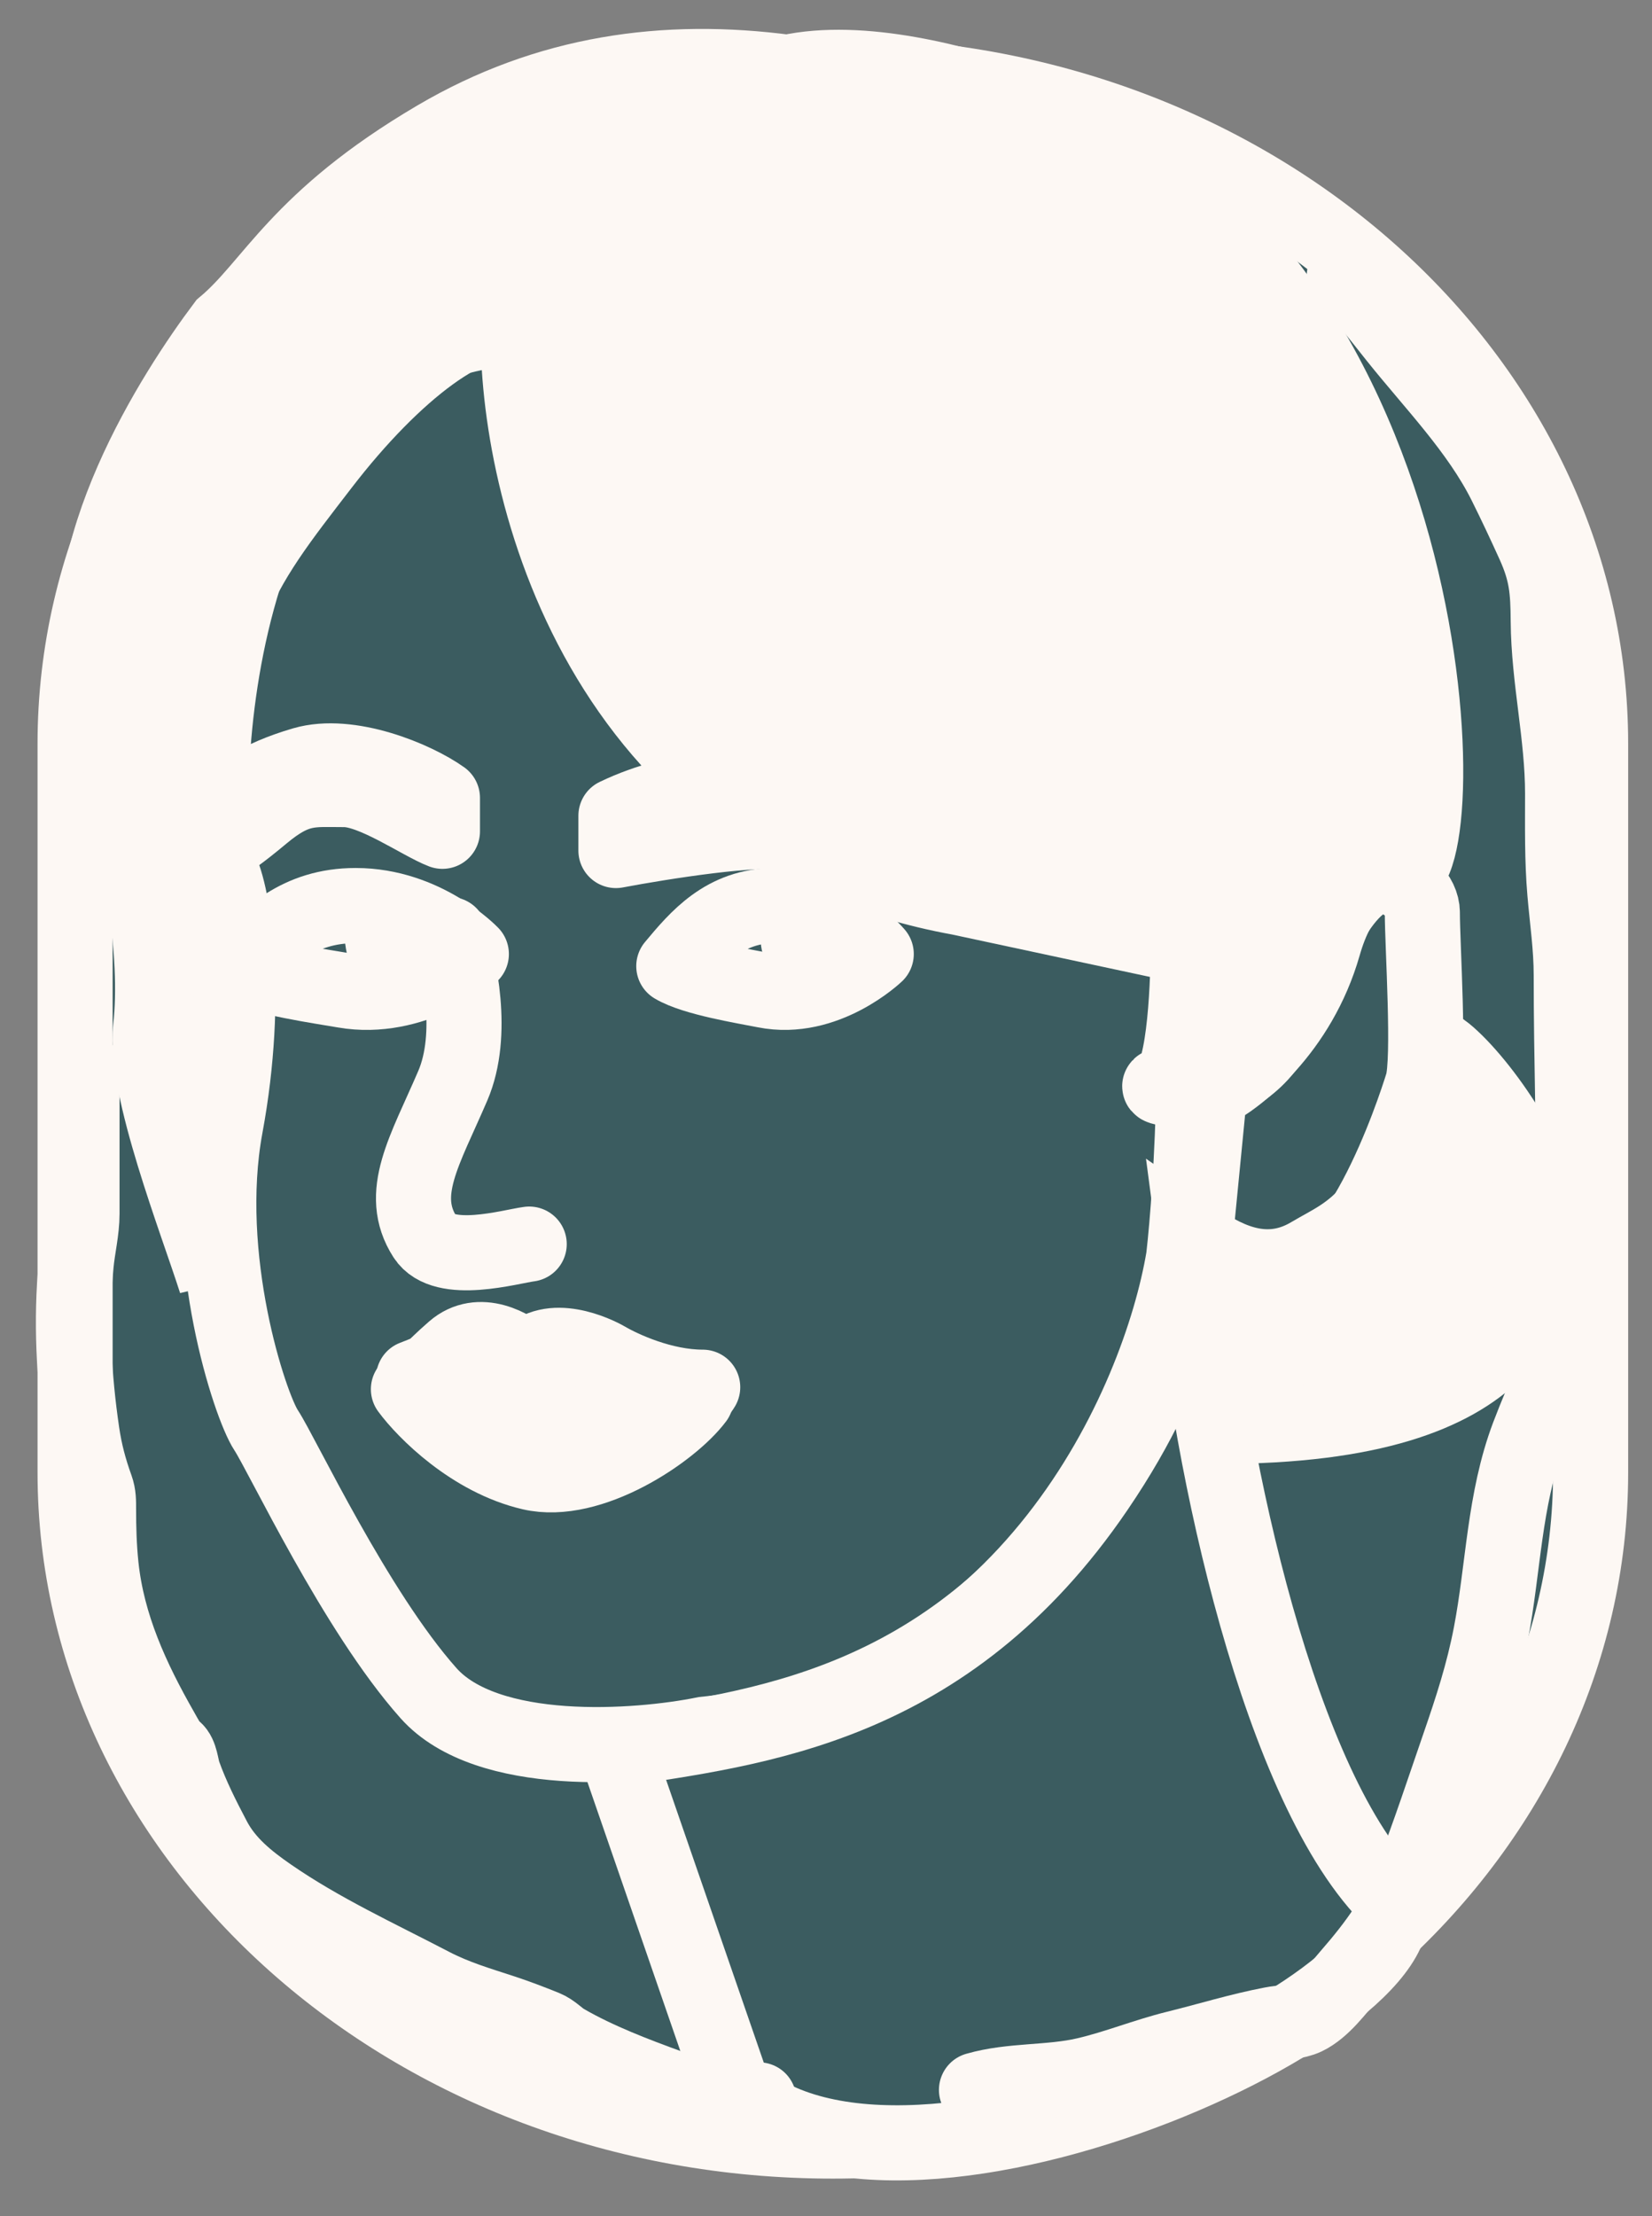 <svg width="44" height="59" viewBox="0 0 44 59" fill="none" xmlns="http://www.w3.org/2000/svg">
<rect x="0" y="0" width="44" height="59" fill="#808080" stroke="none"/>
<path d="M22.182 2C33.444 2 42.365 10.077 42.365 19.798V39.202C42.365 48.923 33.444 57 22.182 57C10.92 57 2 48.923 2 39.202V19.798C2 10.077 10.92 2 22.182 2Z" fill="#3B5C60" stroke="#FDF8F4" stroke-width="2"/>
<path d="M35.252 25.163C34.604 27.429 32.958 28.721 32.216 29.084L31.811 33.224C31.878 33.369 32.418 33.746 34.037 34.095C36.061 34.531 37.681 29.52 37.883 28.867C38.085 28.213 37.883 25.163 37.883 24.292C37.883 23.421 36.061 22.332 35.252 25.163Z" fill="#3B5C60" stroke="#FDF8F4" stroke-width="2"/>
<path d="M11.412 45.075C12.969 46.826 16.963 46.534 18.765 46.169C27.415 45.294 30.875 37.346 31.524 33.481C31.741 31.585 32.043 26.7 31.524 22.325C30.875 16.856 21.576 7.887 13.359 8.762C5.141 9.637 5.357 22.325 5.79 22.981C6.222 23.637 6.655 26.481 6.006 29.981C5.357 33.481 6.655 37.419 7.087 38.075C7.52 38.732 9.466 42.888 11.412 45.075Z" fill="#3B5C60" stroke="#FDF8F4" stroke-width="2"/>
<path d="M41.054 32.531C41.054 31.007 39.293 28.613 38.413 27.959C37.093 32.531 35.992 32.748 34.892 33.402C33.618 34.158 32.483 33.41 31.821 32.973L31.811 32.966L32.471 37.973C40.614 37.973 41.054 34.502 41.054 32.531Z" fill="#FDF8F4" stroke="#FDF8F4" stroke-width="2"/>
<path d="M16.405 46.578L19.552 55.684C24.168 60.021 39.126 52.853 36.818 50.297C33.881 47.045 32.069 38.194 31.72 33.352C31.65 33.858 31.578 36.15 29.202 39.639C25.216 45.494 20.112 45.999 16.405 46.578Z" fill="#3B5C60" stroke="#FDF8F4" stroke-width="2"/>
<path d="M14.376 37.893C13.851 37.888 11.825 37.285 10.878 36.984C11.311 37.573 12.571 38.841 14.145 39.206C15.72 39.571 17.88 38.119 18.538 37.242C17.223 37.9 14.902 37.898 14.376 37.893Z" fill="#FDF8F4" stroke="#FDF8F4" stroke-width="2" stroke-linecap="round" stroke-linejoin="round"/>
<path d="M10.568 25.322C10.707 25.8 9.782 25.735 9.302 25.642C9.128 25.045 8.987 23.862 9.816 23.909C10.853 23.968 10.394 24.725 10.568 25.322Z" fill="#FDF8F4"/>
<path d="M9.65 25.322C9.511 25.8 10.436 25.735 10.916 25.642C11.09 25.045 11.231 23.862 10.402 23.909C9.365 23.968 9.824 24.725 9.65 25.322Z" fill="#FDF8F4"/>
<path d="M20.736 25.633C20.136 25.788 20.237 24.734 20.32 24.281C21.069 24.087 22.568 23.893 22.568 24.669C22.568 25.639 21.485 25.439 20.736 25.633Z" fill="#FDF8F4"/>
<path d="M9.473 24.108C7.932 24.108 7.111 24.968 6.392 25.721C7.008 26.044 8.557 26.261 9.165 26.367C11.014 26.69 12.554 25.399 12.554 25.399C12.554 25.399 11.322 24.108 9.473 24.108Z" stroke="#FDF8F4" stroke-width="2" stroke-linecap="round" stroke-linejoin="round"/>
<path d="M20.642 24.108C19.294 24.108 18.575 24.968 17.946 25.721C18.485 26.044 19.84 26.261 20.372 26.367C21.99 26.69 23.338 25.399 23.338 25.399C23.338 25.399 22.259 24.108 20.642 24.108Z" stroke="#FDF8F4" stroke-width="2" stroke-linecap="round" stroke-linejoin="round"/>
<path d="M16.405 21.718C19.886 20.052 23.504 21.719 24.878 23.338C23.046 22.413 21.718 22.366 20.985 22.181C20.253 21.996 17.627 22.412 16.405 22.643V21.718Z" fill="#FDF8F4" stroke="#FDF8F4" stroke-width="2" stroke-linecap="round" stroke-linejoin="round"/>
<path d="M11.784 21.242V22.131C11.203 21.909 9.95 21.02 9.171 21.02C8.3 21.02 7.902 20.929 6.994 21.686C4.599 23.687 6.051 21.686 6.123 21.464C6.269 21.168 6.864 20.707 8.083 20.351C9.302 19.995 11.058 20.724 11.784 21.242Z" fill="#FDF8F4" stroke="#FDF8F4" stroke-width="2" stroke-linecap="round" stroke-linejoin="round"/>
<path d="M14.437 37.926C13.239 37.727 11.655 37.18 11.014 36.682C11.655 36.434 11.399 36.533 12.083 35.937C12.768 35.34 13.652 35.854 14.009 36.185C14.651 35.439 15.878 36.028 16.149 36.185C16.577 36.434 17.646 36.931 18.716 36.931C18.288 37.677 15.635 38.125 14.437 37.926Z" fill="#FDF8F4" stroke="#FDF8F4" stroke-width="2" stroke-linecap="round" stroke-linejoin="round"/>
<path d="M25.552 23.898C15.977 22.158 13.729 13.022 13.802 8.671C12.641 8.236 10.492 9.882 8.579 12.369C6.403 15.197 5.098 16.72 5.533 22.375C5.583 23.026 6.491 24.526 6.186 26.508C5.75 29.336 5.315 31.512 5.75 34.122C5.243 32.527 3.835 28.945 4.01 27.378C4.227 25.421 3.792 22.593 2.704 18.242C1.834 14.762 4.662 10.411 5.968 8.671C7.274 7.583 7.926 5.843 11.626 3.668C14.585 1.928 17.718 1.492 20.982 1.927C22.941 1.493 25.552 2.195 27.293 2.797C38.608 6.713 38.825 23.463 37.302 23.245C35.779 23.028 35.126 25.203 34.038 27.378C32.95 29.554 30.339 28.901 30.992 28.901C31.514 28.901 31.645 26.436 31.645 25.203L25.552 23.898Z" fill="#FDF8F4" stroke="#FDF8F4" stroke-width="2"/>
<path d="M11.976 24.878C12.223 25.645 12.652 27.524 12.06 28.904C11.32 30.629 10.58 31.779 11.32 32.93C11.819 33.706 13.601 33.185 14.095 33.121" stroke="#FDF8F4" stroke-width="2" stroke-linecap="round"/>
<path d="M2.184 28.399C2.184 29.704 2.184 31.008 2.184 32.312C2.184 32.764 2.07 33.207 2.028 33.657C1.885 35.166 1.965 36.653 2.184 38.145C2.261 38.666 2.381 39.116 2.559 39.61C2.628 39.801 2.625 39.973 2.625 40.178C2.625 40.679 2.639 41.177 2.691 41.677C2.857 43.278 3.516 44.7 4.302 46.077C4.398 46.244 4.498 46.453 4.65 46.577C4.815 46.711 4.824 47.035 4.893 47.225C5.105 47.82 5.397 48.396 5.691 48.954C6.031 49.602 6.591 50.053 7.185 50.463C8.548 51.404 10.043 52.09 11.507 52.853C12.124 53.174 12.739 53.353 13.395 53.568C13.768 53.69 14.137 53.833 14.502 53.979C14.732 54.072 14.853 54.235 15.055 54.351C15.909 54.844 16.905 55.225 17.832 55.561C18.581 55.833 19.416 55.904 20.212 55.904" stroke="#FDF8F4" stroke-width="2" stroke-linecap="round"/>
<path d="M35.803 7.353C36.312 7.861 36.726 8.407 37.181 8.977C38.172 10.219 39.37 11.435 40.089 12.871C40.354 13.402 40.609 13.945 40.854 14.486C41.193 15.238 41.23 15.704 41.236 16.535C41.248 18.078 41.619 19.586 41.619 21.127C41.619 22.01 41.603 22.89 41.679 23.771C41.743 24.518 41.849 25.212 41.849 25.965C41.849 28.183 41.925 30.396 41.925 32.614C41.925 33.378 42.043 34.262 41.878 35.011C41.635 36.119 41.103 37.166 40.705 38.221C40.058 39.936 40.047 41.734 39.706 43.51C39.506 44.552 39.199 45.489 38.852 46.494C38.456 47.639 38.078 48.796 37.64 49.925C37.241 50.952 36.671 51.744 35.948 52.574C35.628 52.941 35.239 53.487 34.775 53.709C34.516 53.832 34.143 53.842 33.865 53.896C33.002 54.061 32.173 54.319 31.322 54.529C30.51 54.729 29.731 55.05 28.916 55.239C27.955 55.463 26.959 55.367 26.008 55.639" stroke="#FDF8F4" stroke-width="2" stroke-linecap="round"/>
</svg>
